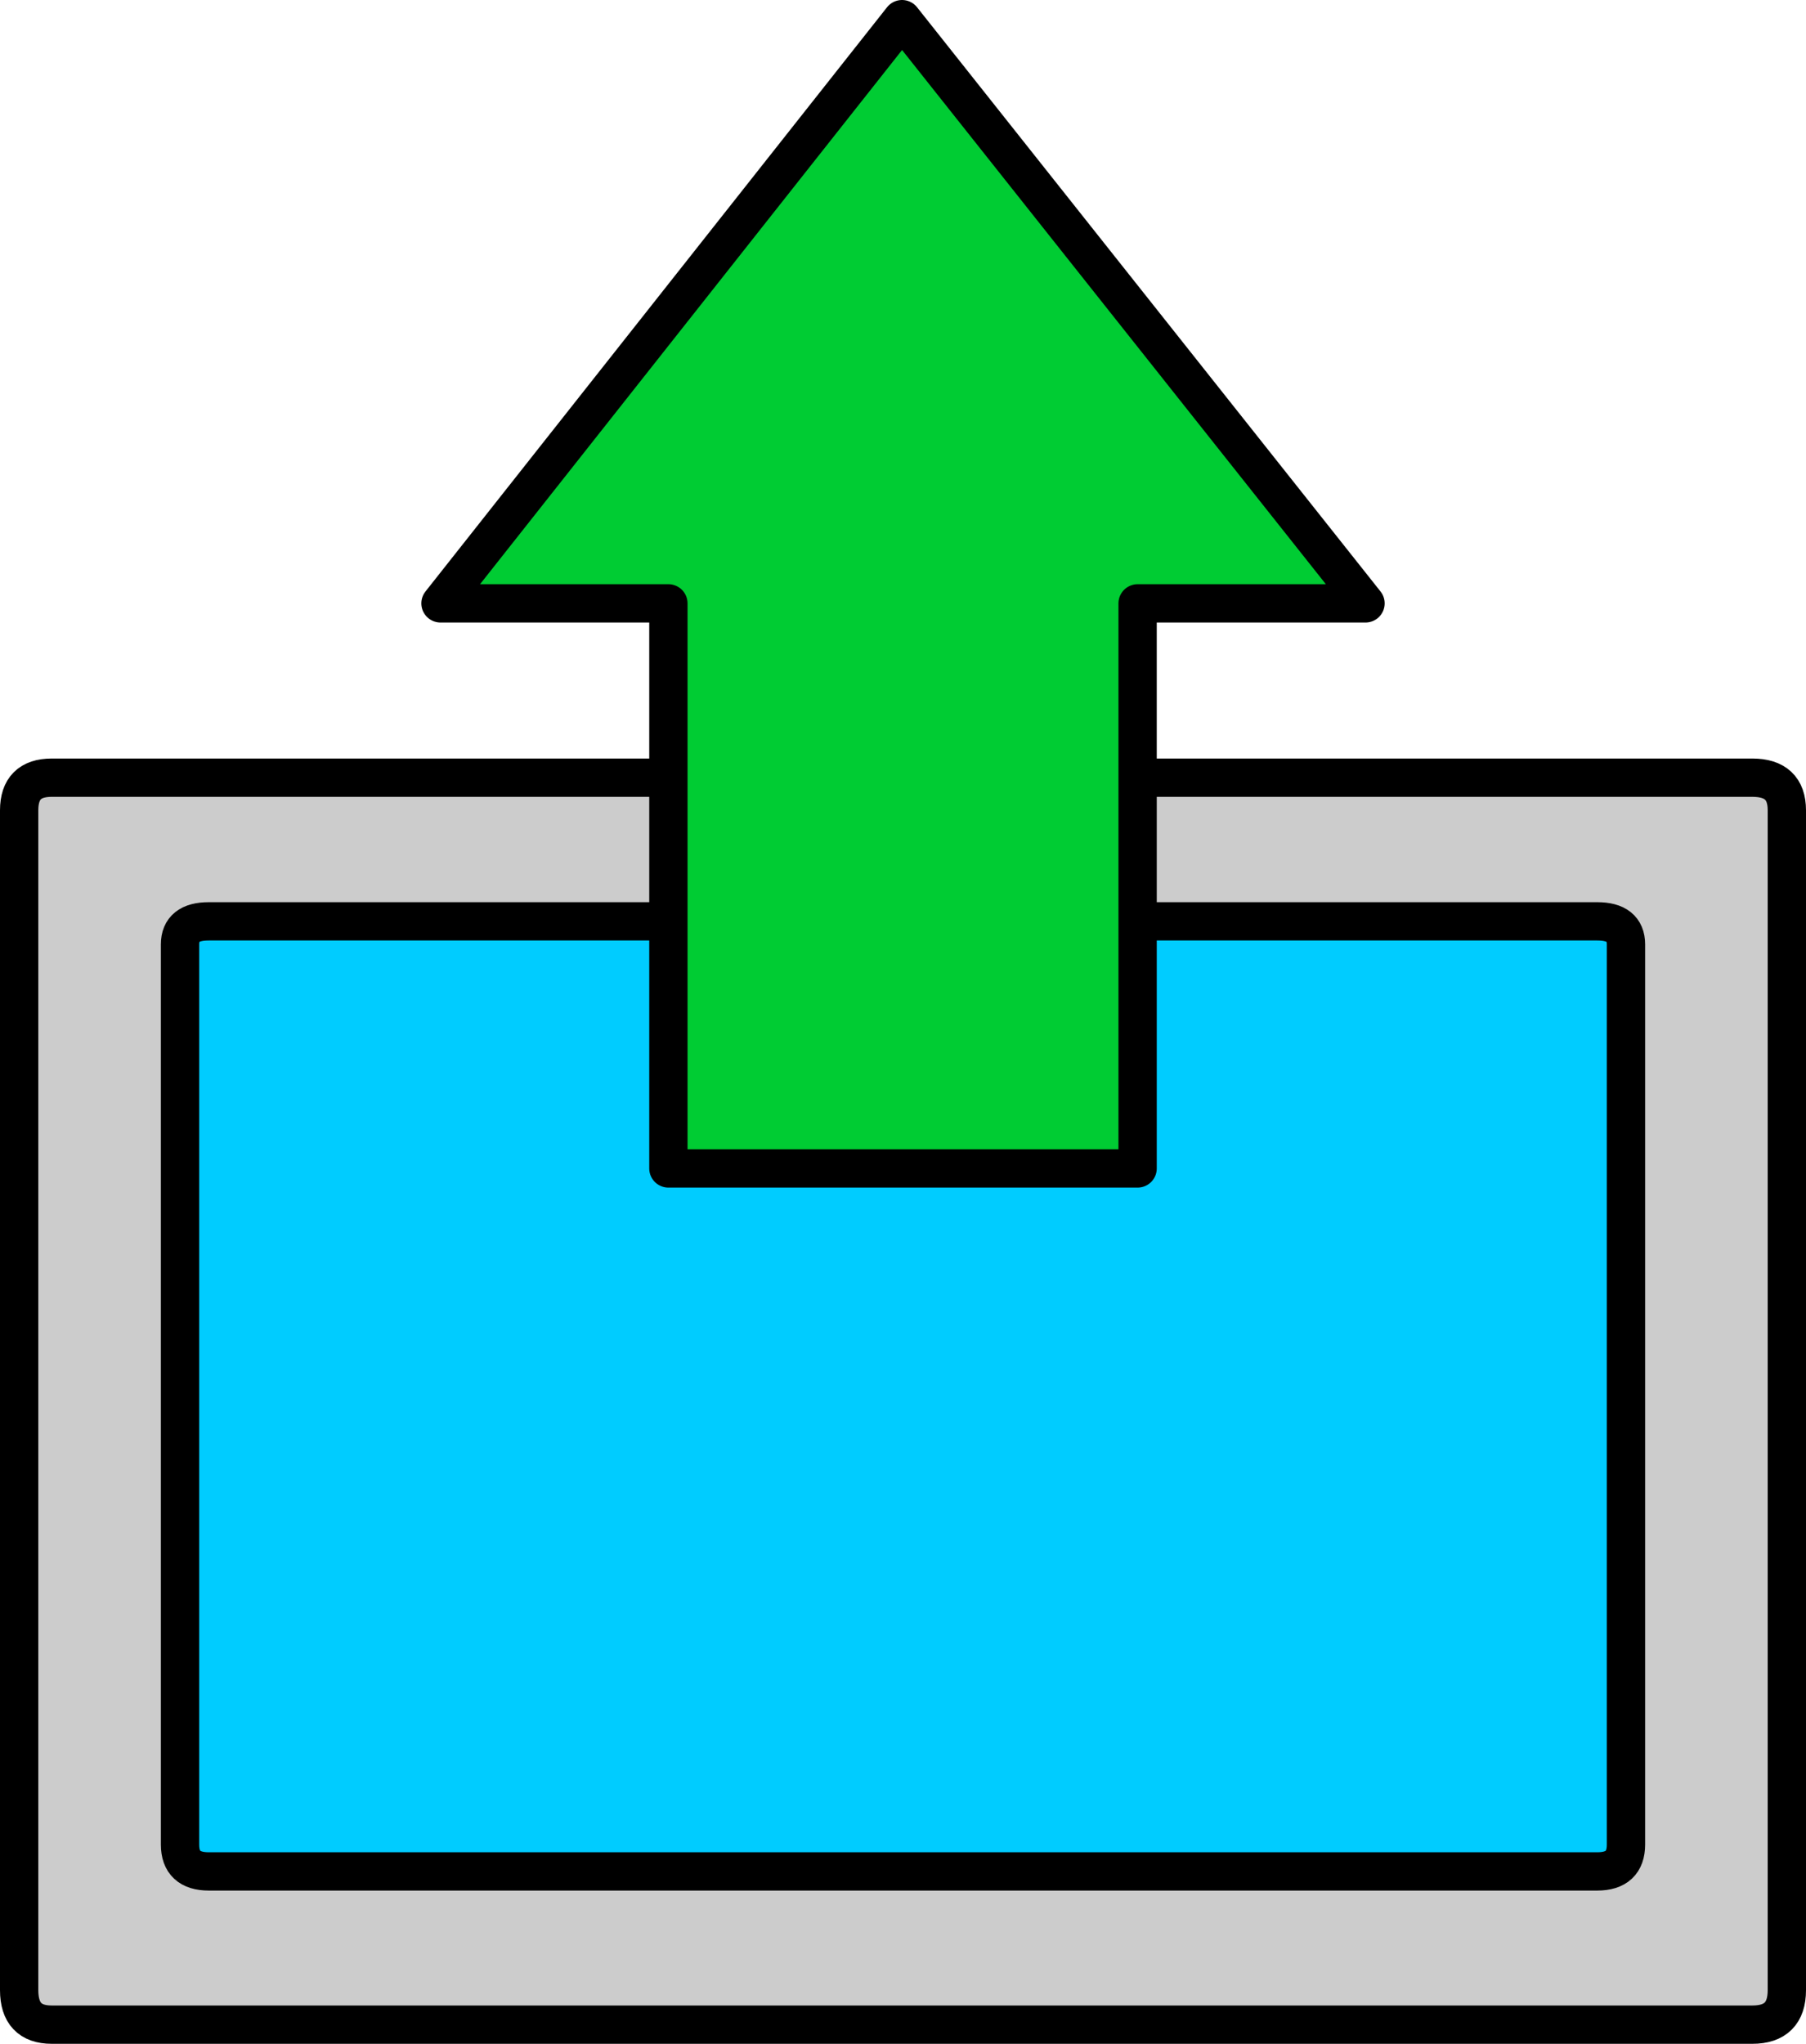 <?xml version="1.0" encoding="UTF-8" standalone="no"?>
<svg xmlns:xlink="http://www.w3.org/1999/xlink" height="53.35px" width="47.15px" xmlns="http://www.w3.org/2000/svg">
  <g transform="matrix(1.0, 0.0, 0.0, 1.0, 23.55, 26.75)">
    <path d="M18.15 -2.7 L-18.1 -2.7 Q-18.85 -2.7 -18.85 -2.1 L-18.85 21.4 Q-18.85 22.1 -18.1 22.1 L18.15 22.1 Q18.9 22.1 18.9 21.4 L18.9 -2.1 Q18.9 -2.7 18.15 -2.7 M22.2 -6.45 Q23.1 -6.45 23.1 -5.6 L23.1 25.2 Q23.1 26.1 22.2 26.1 L-22.2 26.1 Q-23.05 26.1 -23.05 25.2 L-23.05 -5.6 Q-23.05 -6.45 -22.2 -6.45 L22.2 -6.45" fill="#cccccc" fill-rule="evenodd" stroke="none"/>
    <path d="M18.15 -2.7 Q18.9 -2.7 18.9 -2.1 L18.9 21.4 Q18.9 22.1 18.15 22.1 L-18.1 22.1 Q-18.85 22.1 -18.85 21.4 L-18.85 -2.1 Q-18.85 -2.7 -18.1 -2.7 L18.15 -2.7" fill="#00ccff" fill-rule="evenodd" stroke="none"/>
    <path d="M18.15 -2.7 L-18.1 -2.7 Q-18.85 -2.7 -18.85 -2.1 L-18.85 21.4 Q-18.85 22.1 -18.1 22.1 L18.15 22.1 Q18.9 22.1 18.9 21.4 L18.9 -2.1 Q18.9 -2.7 18.15 -2.7 M22.2 -6.45 L-22.2 -6.45 Q-23.05 -6.45 -23.05 -5.6 L-23.05 25.2 Q-23.05 26.1 -22.2 26.1 L22.2 26.1 Q23.1 26.1 23.1 25.2 L23.1 -5.6 Q23.1 -6.45 22.2 -6.45" fill="none" stroke="#000000" stroke-linecap="round" stroke-linejoin="round" stroke-width="1.0"/>
    <path d="M0.0 -26.25 L12.1 -11.0 6.15 -11.0 6.15 3.75 -6.1 3.75 -6.1 -11.0 -12.05 -11.0 0.0 -26.25" fill="#00cc33" fill-rule="evenodd" stroke="none"/>
    <path d="M0.0 -26.25 L12.1 -11.0 6.15 -11.0 6.15 3.75 -6.1 3.75 -6.1 -11.0 -12.05 -11.0 0.0 -26.25 Z" fill="none" stroke="#000000" stroke-linecap="round" stroke-linejoin="round" stroke-width="1.0"/>
  </g>
</svg>
